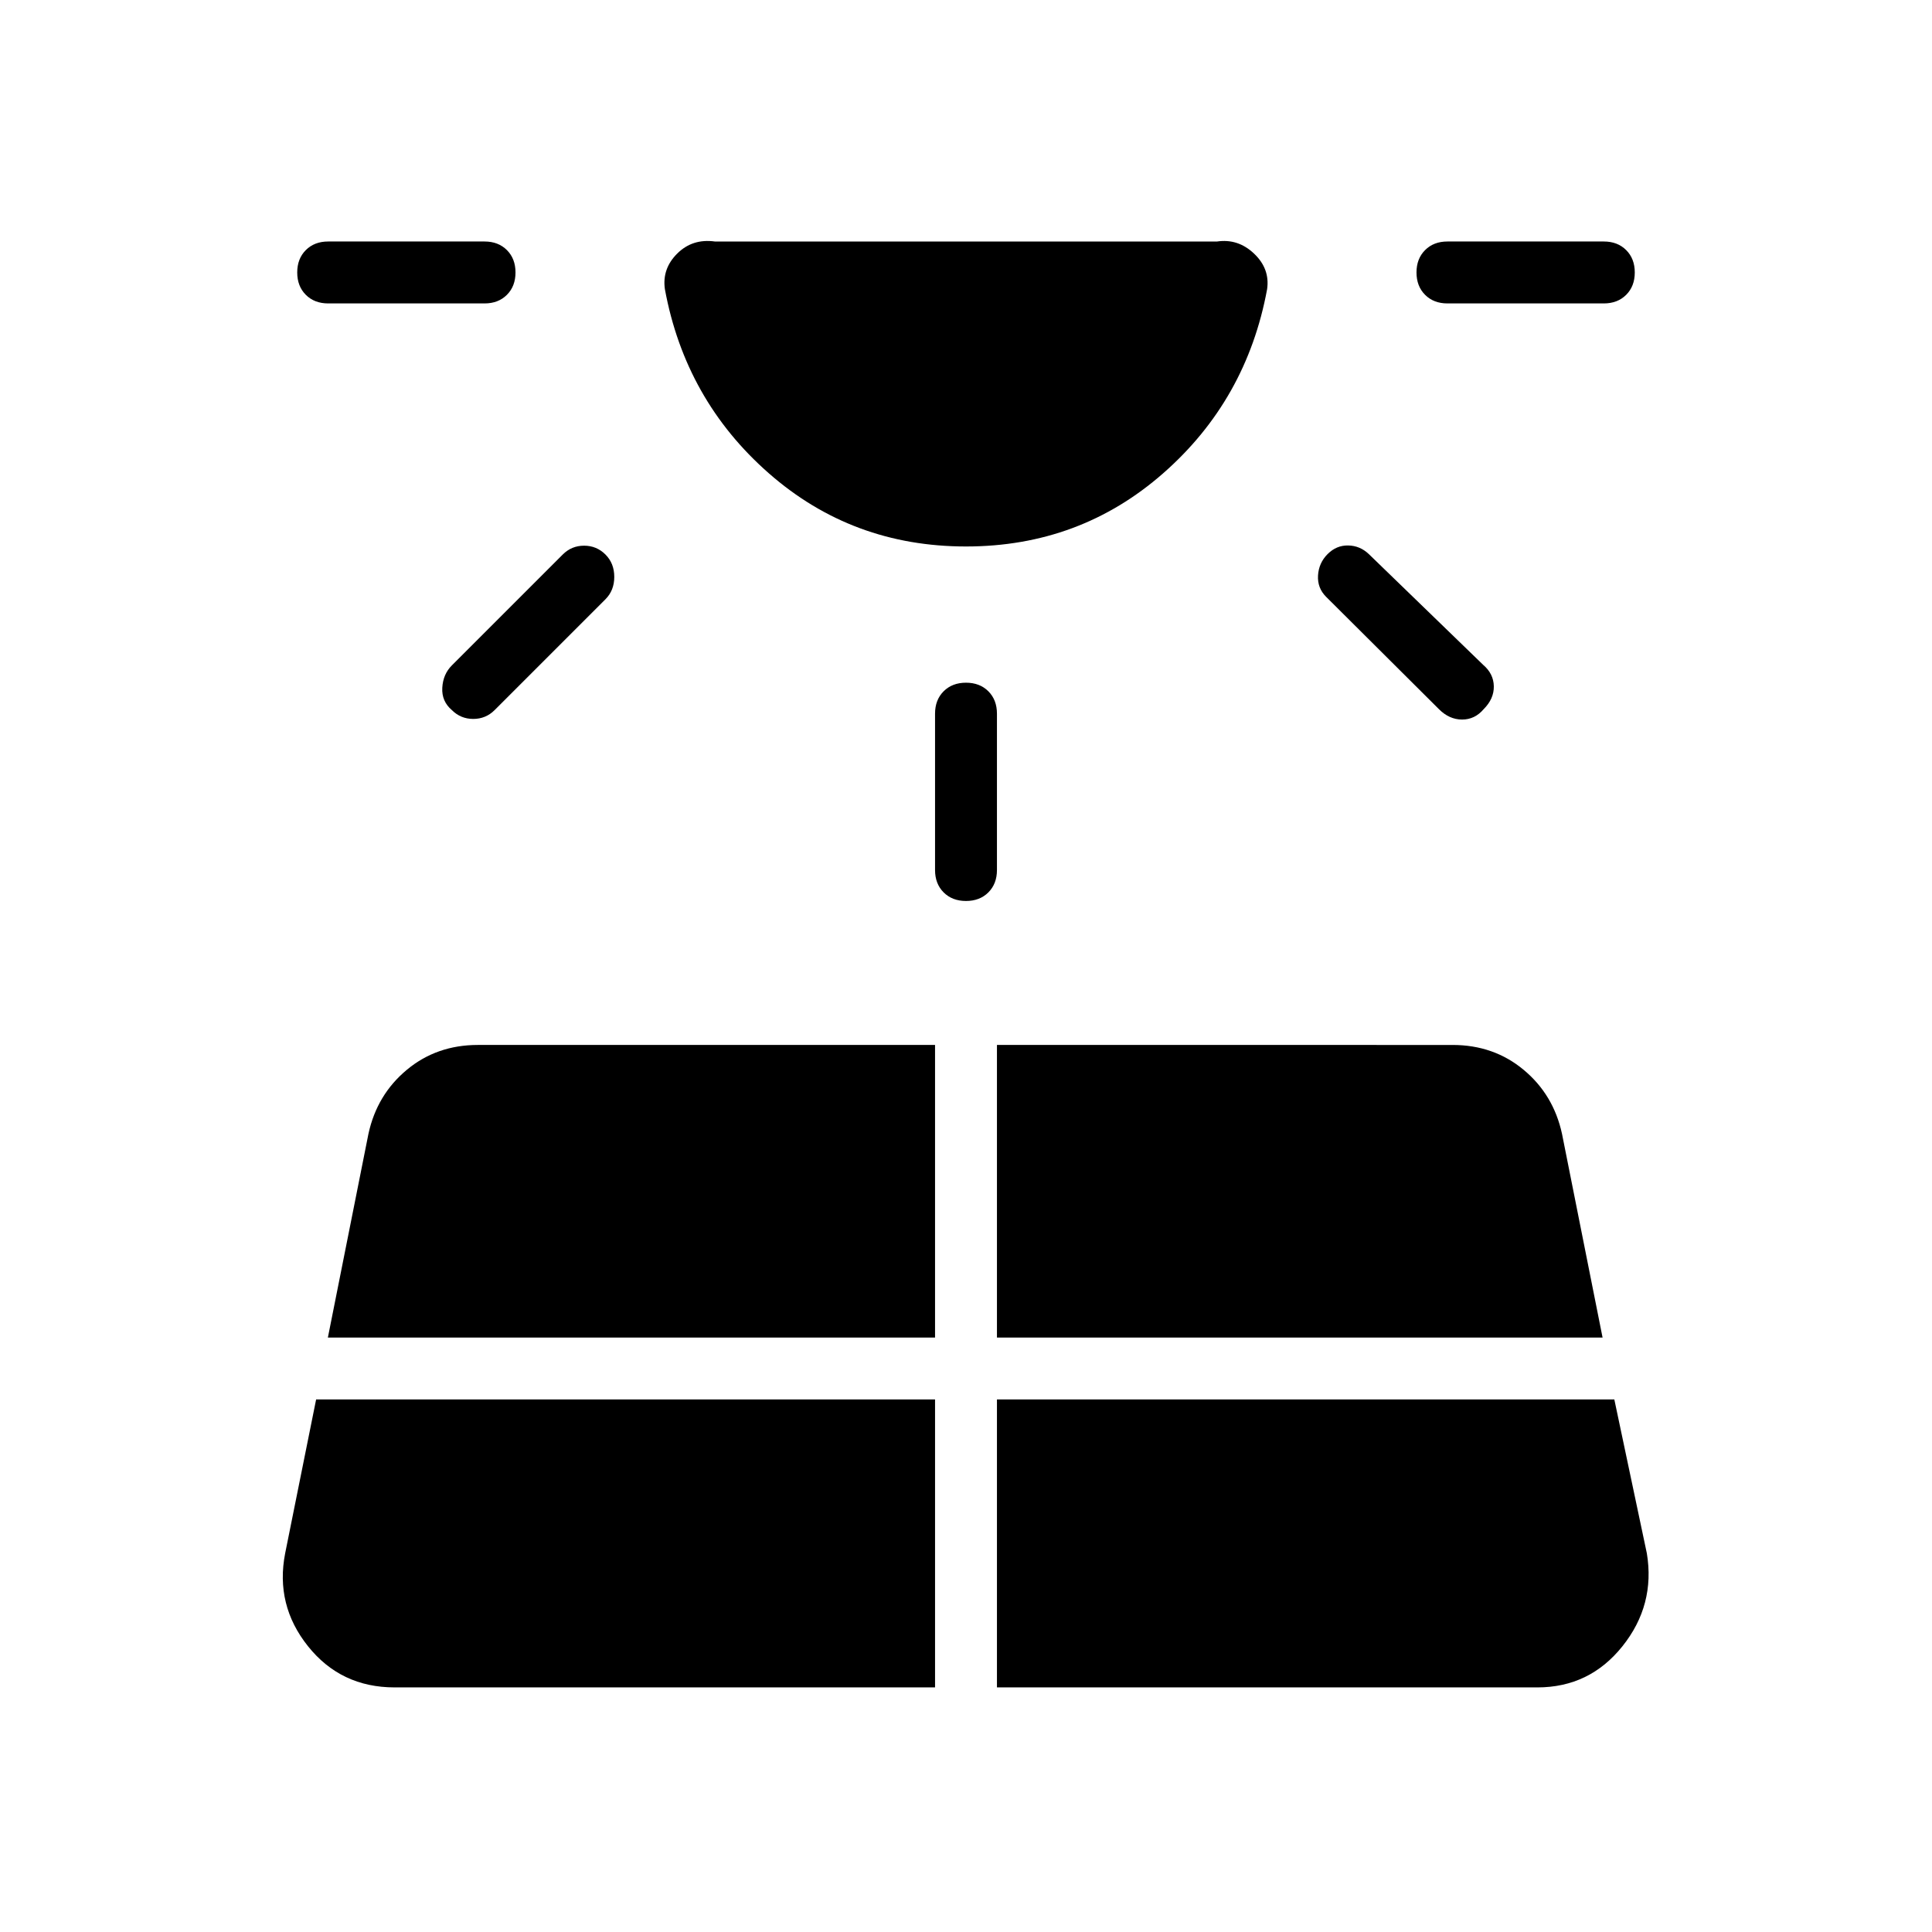 <svg xmlns="http://www.w3.org/2000/svg" height="48" viewBox="0 -960 960 960" width="48"><path d="M163.08-809.23q-6.85 0-11.12-4.27t-4.27-11.12q0-6.84 4.27-11.11t11.12-4.27h77.69q6.85 0 11.11 4.27 4.27 4.27 4.27 11.11 0 6.85-4.27 11.12-4.26 4.27-11.11 4.27h-77.69Zm-6 544.61-15.39 76.47q-5 25.69 11.35 46.15 16.34 20.46 43.04 20.46h268.54v-143.08H157.08Zm67.46-364.76 55.08-55.08q4.38-4.39 10.61-4.39 6.23 0 10.62 4.39 4.38 4.38 4.38 11.11 0 6.73-4.38 11.12l-55.08 55.08q-4.39 4.38-10.62 4.38-6.23 0-10.61-4.38-5.16-4.39-4.77-11.12.38-6.73 4.77-11.11Zm-61.62 334h301.7v-145.39H237.46q-20.46 0-35.31 12.35-14.84 12.34-19.07 31.8l-20.16 101.24Zm301.7-232.31v-77.69q0-6.85 4.26-11.12 4.27-4.27 11.12-4.27t11.12 4.27q4.26 4.27 4.26 11.12v77.69q0 6.84-4.26 11.11-4.27 4.27-11.12 4.27t-11.12-4.27q-4.26-4.27-4.26-11.11Zm30.76 406.15h268.54q25.93 0 42.27-20.46 16.35-20.46 12.12-46.15l-16.16-76.47H495.38v143.08Zm0-173.84h300.93l-20.16-101.24q-4.23-19.46-19.07-31.8-14.85-12.35-35.31-12.35H495.38v145.39ZM715-607.62l-56.08-55.84q-4.38-4.39-4-10.62.39-6.23 4.77-10.61 4.39-4.39 10.23-4.27 5.85.11 10.23 4.27L737-629.62q5.15 4.39 5.27 10.62.11 6.23-5.04 11.38-4.38 5.16-10.73 5.16-6.35 0-11.5-5.16Zm81.92-201.61h-77.69q-6.85 0-11.11-4.27-4.27-4.27-4.27-11.12 0-6.84 4.27-11.11 4.26-4.27 11.11-4.27h77.69q6.85 0 11.12 4.27t4.27 11.11q0 6.85-4.27 11.12t-11.12 4.27ZM480-688.46q-56.54 0-98-36.39-41.46-36.38-51.62-91.46-1.46-10.15 6.12-17.69 7.58-7.54 18.73-6h249.54q10.38-1.54 18.35 6 7.96 7.54 6.5 17.69-10.16 55.08-51.62 91.46-41.46 36.39-98 36.39Z"/></svg>
